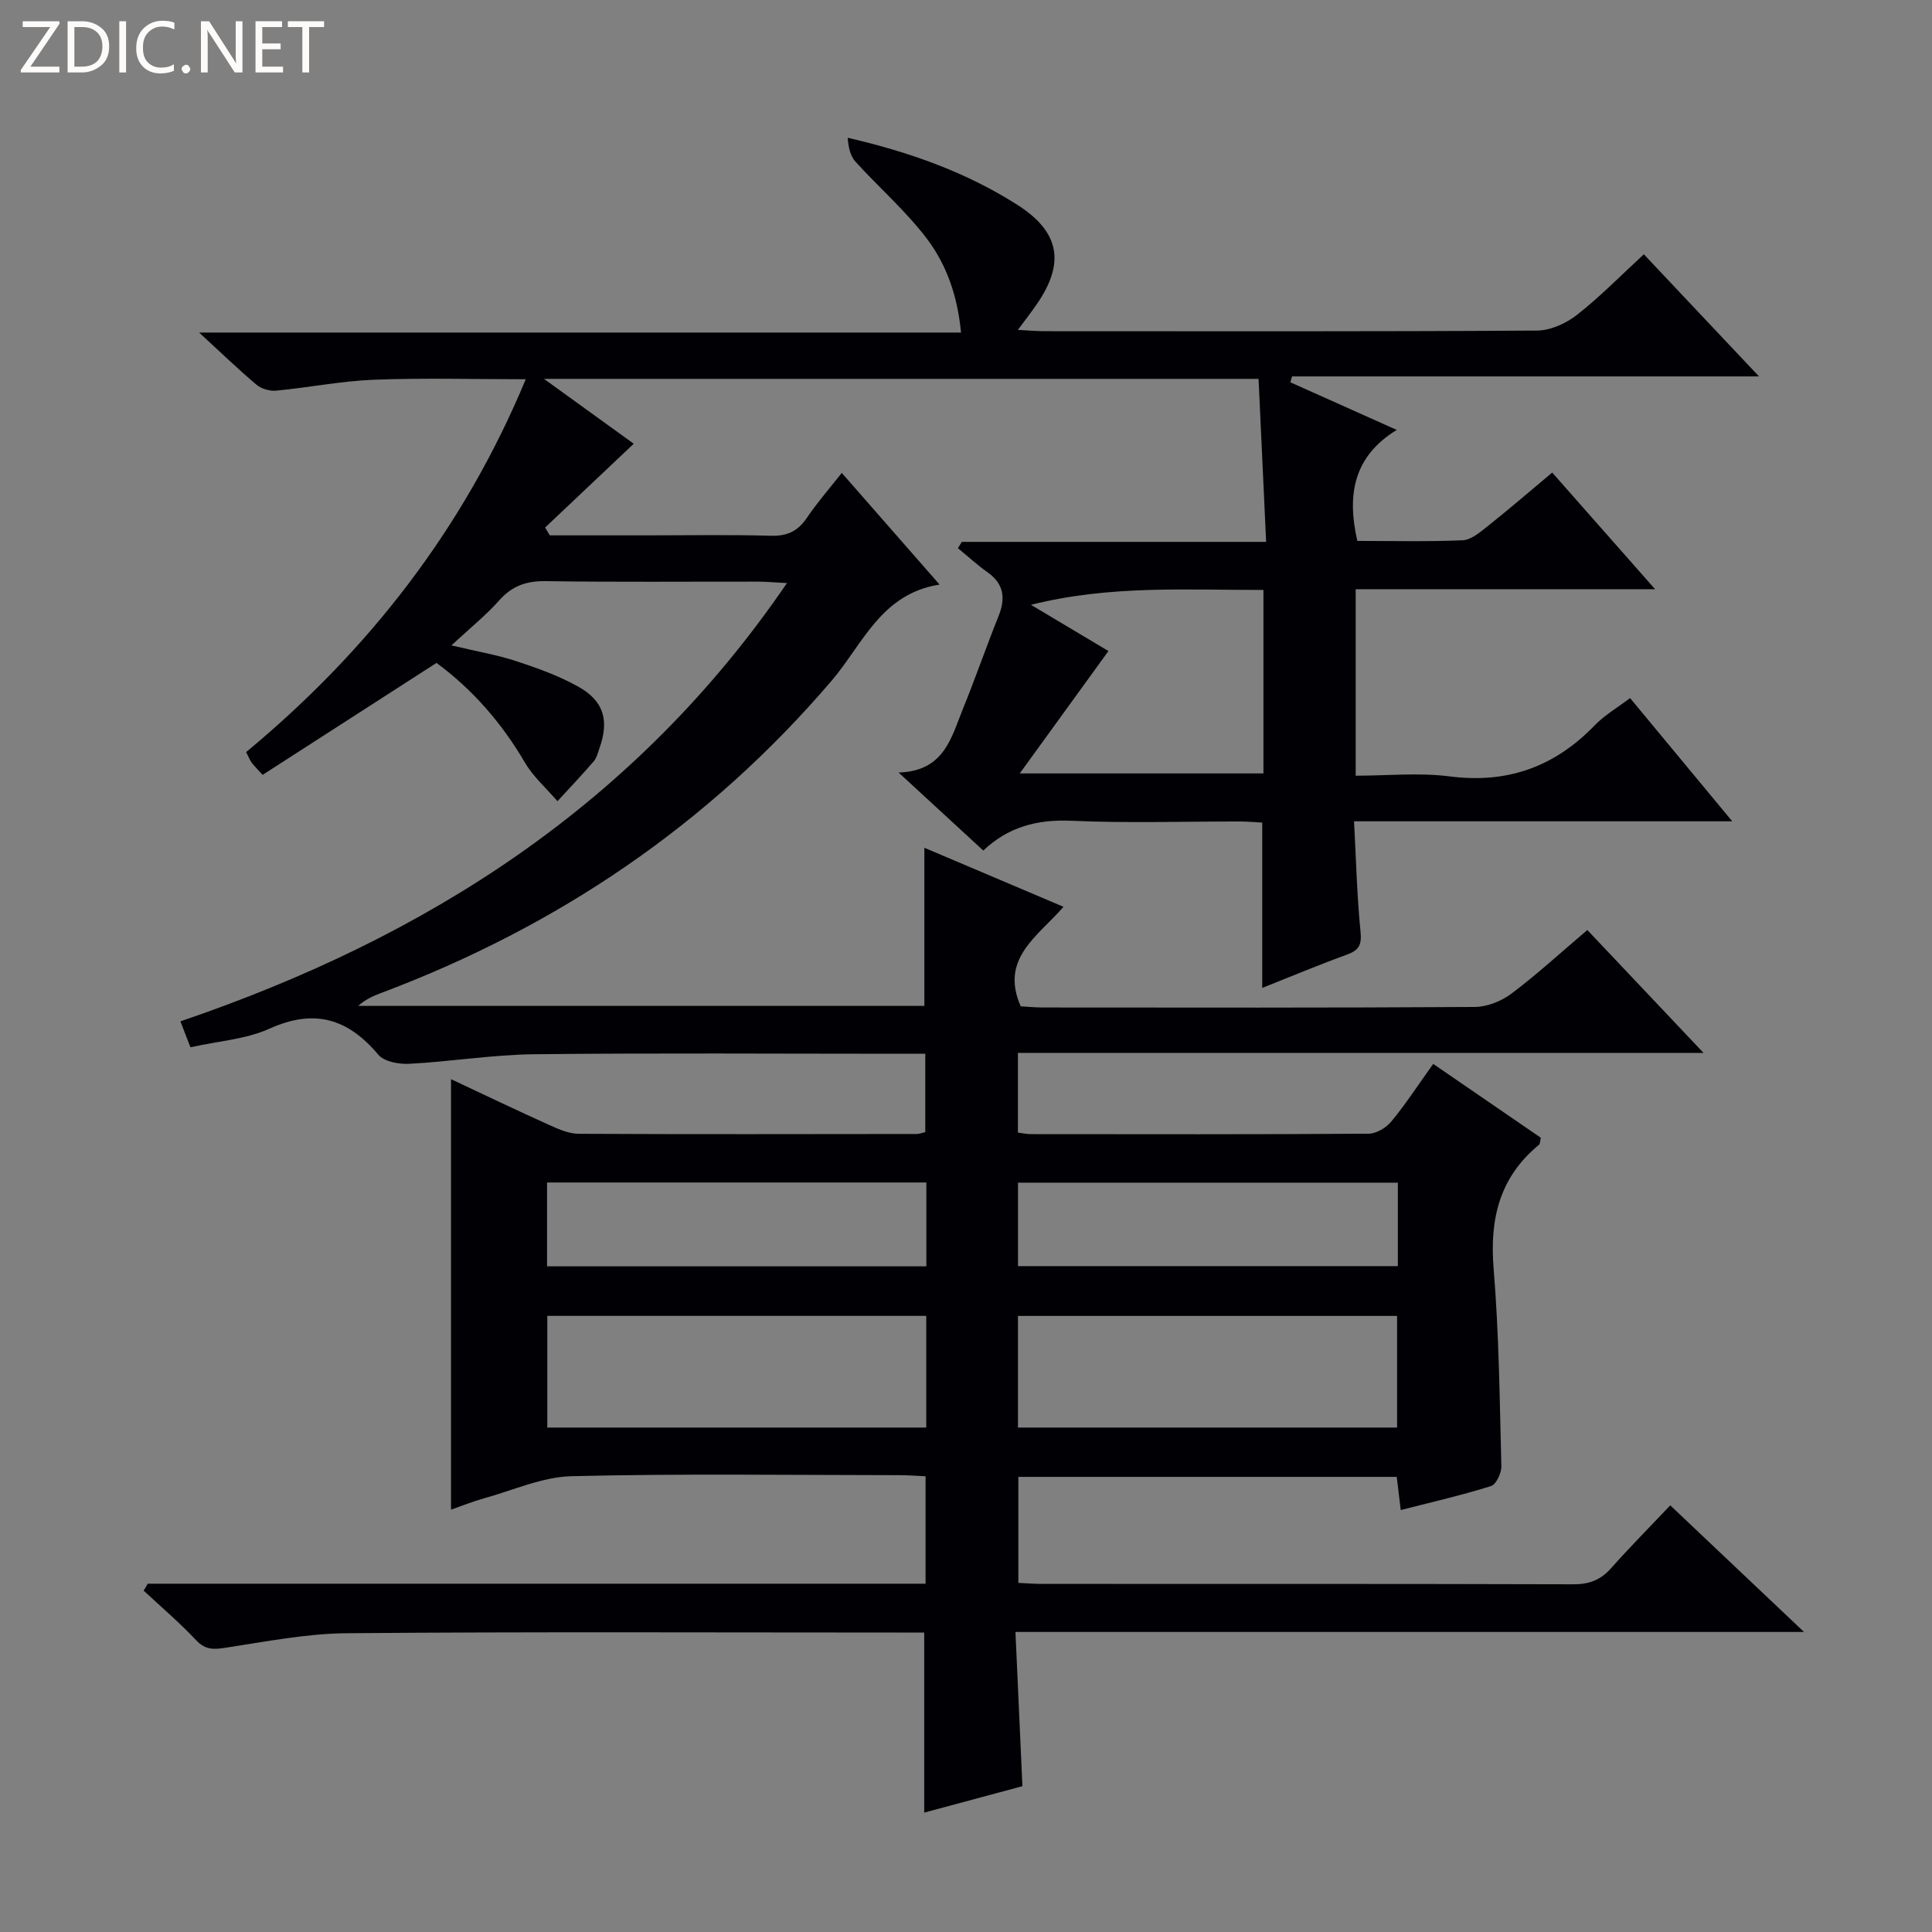 <svg enable-background="new 0 0 400 400" viewBox="0 0 400 400" xmlns="http://www.w3.org/2000/svg"><rect x="0" y="0" width="400" height="400" fill="#808080" stroke="none"/><g fill="#fcfbfa"><path d="m12.4 4.8-6.1 9h6v1.2h-8v-.5l6.1-8.9h-5.7v-1.2h7.6v.4z"/><path d="m14 15v-10.6h3c1.6 0 2.9.5 4 1.4s1.6 2.2 1.6 3.8-.5 3-1.6 3.9-2.4 1.5-4 1.5zm1.4-9.4v8.2h1.6c1.3 0 2.4-.4 3.1-1.1s1.1-1.8 1.1-3.1-.4-2.3-1.2-3-1.8-1-3.1-1z"/><path d="m26.1 4.4v10.6h-1.4v-10.6z"/><path d="m36.1 14.6c-.8.4-1.8.6-2.9.6-1.5 0-2.7-.5-3.6-1.4s-1.4-2.2-1.4-3.8c0-1.7.5-3.1 1.5-4.1s2.3-1.6 3.9-1.6c1 0 1.8.1 2.5.4v1.4c-.8-.4-1.6-.6-2.5-.6-1.2 0-2.1.4-2.9 1.2s-1.1 1.8-1.1 3.2c0 1.3.3 2.3 1 3s1.6 1.1 2.7 1.1c1 0 2-.2 2.7-.7v1.3z"/><path d="m37.6 14.3c0-.2.1-.5.3-.6s.4-.3.6-.3c.3 0 .5.1.6.3s.3.4.3.6-.1.4-.3.6-.4.3-.6.3c-.3 0-.5-.1-.6-.3s-.3-.4-.3-.6z"/><path d="m50.2 15h-1.6l-5.3-8.2c-.2-.2-.3-.5-.4-.7 0 .2.1.7.1 1.5v7.4h-1.4v-10.6h1.7l5.2 8.1c.2.4.4.6.4.7 0-.3-.1-.8-.1-1.5v-7.3h1.4z"/><path d="m58.6 15h-5.7v-10.6h5.5v1.2h-4.1v3.4h3.8v1.2h-3.8v3.6h4.3z"/><path d="m67.1 5.6h-3.1v9.4h-1.4v-9.4h-3v-1.2h7.5z"/></g><path d="m30.58 327.89h161.05c0-7.5 0-14.6 0-22.24-1.74-.08-3.51-.23-5.29-.23-22.67-.02-45.34-.34-67.99.21-6.09.15-12.13 2.93-18.17 4.59-2.21.61-4.34 1.48-6.8 2.34 0-29.79 0-59.14 0-89.13 6.88 3.23 13.57 6.44 20.34 9.49 1.93.87 4.06 1.81 6.1 1.82 23.33.12 46.66.06 69.99.04.47 0 .95-.2 1.76-.39 0-5.2 0-10.41 0-16.22-1.95 0-3.73 0-5.51 0-25.17 0-50.33-.18-75.49.1-8.61.1-17.2 1.52-25.82 1.98-2.15.11-5.21-.44-6.43-1.89-6.31-7.5-13.25-9.58-22.54-5.38-4.88 2.2-10.59 2.56-16.35 3.85-.68-1.76-1.25-3.22-2.08-5.37 50.93-17.34 94.25-44.83 125.58-90.74-2.56-.13-4.25-.29-5.94-.3-14.67-.02-29.33.12-44-.1-3.99-.06-6.94.96-9.61 3.96-2.74 3.09-6.01 5.71-9.92 9.34 5.3 1.26 9.45 1.96 13.41 3.26 4.39 1.44 8.82 3.03 12.83 5.27 5.33 2.96 6.45 7 4.42 12.74-.33.94-.57 2.01-1.19 2.73-2.43 2.82-5 5.52-7.51 8.26-2.28-2.65-5.01-5.04-6.75-8.01-4.86-8.32-11.04-15.3-18.3-20.62-12.26 7.89-24.08 15.51-36 23.18-1.24-1.38-1.81-1.92-2.27-2.55-.38-.53-.62-1.15-1.14-2.17 25.32-20.98 45.02-46.24 57.89-77.19-10.9 0-21.17-.3-31.42.1-6.77.26-13.5 1.62-20.27 2.26-1.33.13-3.06-.38-4.07-1.24-3.78-3.18-7.33-6.63-11.86-10.79h157.74c-.72-7.57-2.99-14.03-7.04-19.39-4.36-5.77-9.94-10.61-14.83-16.01-1.08-1.2-1.46-3.04-1.59-4.93 12.74 2.95 24.43 7.09 35.03 13.83 8.83 5.61 10.04 11.99 4.16 20.57-1.11 1.62-2.32 3.17-3.96 5.38 2.29.12 3.89.27 5.49.27 34 .01 68 .09 101.99-.13 2.8-.02 6.03-1.48 8.28-3.25 4.82-3.78 9.13-8.21 13.84-12.54 7.84 8.31 15.44 16.38 23.84 25.28-32.98 0-64.83 0-96.68 0-.11.41-.23.81-.34 1.22 6.96 3.12 13.92 6.23 22.02 9.86-9.03 5.54-10.32 13.51-8.16 22.98 7.2 0 14.5.18 21.78-.13 1.73-.07 3.54-1.59 5.04-2.78 4.55-3.62 8.96-7.42 13.53-11.24 6.97 7.9 13.75 15.59 21.3 24.15-21.3 0-41.49 0-61.99 0v38.61c6.57 0 13.09-.67 19.42.14 11.99 1.55 21.76-1.97 30.06-10.56 2.04-2.11 4.69-3.65 7.33-5.65 6.93 8.36 13.68 16.5 21.15 25.51-26.62 0-52.15 0-78.3 0 .43 8 .6 15.44 1.34 22.82.28 2.73-.29 3.86-2.78 4.77-5.9 2.15-11.7 4.58-17.57 6.91 0-11.57 0-22.65 0-34.23-1.33-.07-2.93-.22-4.53-.23-11.67-.02-23.35.37-34.99-.15-7.07-.31-13.06 1.26-18.23 6.17-5.68-5.23-11.16-10.28-17.54-16.16 9.5-.27 10.92-7.29 13.36-13.27 2.57-6.3 4.78-12.75 7.32-19.06 1.48-3.69 1.2-6.67-2.25-9.12-2.15-1.52-4.1-3.32-6.14-4.99.27-.44.53-.87.8-1.31h63.01c-.54-11.54-1.05-22.54-1.57-33.75-49.25 0-97.82 0-147.95 0 7.14 5.16 13.22 9.55 18.59 13.43-6.11 5.78-12.23 11.56-18.35 17.35.32.54.64 1.08.96 1.62h19.77c8.67 0 17.34-.16 26 .08 3.38.1 5.59-.93 7.46-3.7 2.12-3.14 4.63-6.01 7.23-9.31 6.77 7.73 13.21 15.09 20.25 23.12-12.13 1.89-15.93 12.39-22.34 19.89-25.46 29.81-56.79 50.96-93.34 64.69-1.63.61-3.22 1.33-4.69 2.65h117.22c0-10.73 0-21.29 0-32.74 9.41 3.99 18.74 7.95 28.8 12.22-5.21 6.07-13.24 10.67-8.85 20.61 1.28.07 2.89.23 4.51.24 29.83.02 59.66.08 89.49-.11 2.55-.02 5.49-1.18 7.56-2.73 5.31-3.99 10.23-8.51 15.75-13.2 7.82 8.27 15.53 16.42 24.06 25.44-47.92 0-94.75 0-141.95 0v16.5c1.03.13 1.83.32 2.62.32 23.33.02 46.66.07 69.99-.09 1.61-.01 3.65-1.25 4.73-2.56 2.95-3.58 5.49-7.49 8.64-11.89 7.56 5.18 14.99 10.29 22.28 15.29-.19.83-.16 1.27-.35 1.43-8.2 6.72-10.27 15.37-9.42 25.68 1.12 13.58 1.25 27.24 1.6 40.87.04 1.41-1.06 3.79-2.14 4.13-5.99 1.89-12.14 3.29-18.69 4.97-.29-2.41-.54-4.48-.83-6.87-26.05 0-51.97 0-78.34 0v21.95c1.7.08 3.32.21 4.93.21 36.66.01 73.33-.03 109.99.08 3.29.01 5.64-.9 7.8-3.33 3.86-4.35 7.96-8.48 12.25-13.01 9.34 8.84 18.09 17.12 27.69 26.21-54.88 0-108.72 0-163.26 0 .49 10.86.95 21.1 1.44 31.93-6.5 1.75-13.31 3.58-20.33 5.47 0-12.48 0-24.52 0-37.28-1.68 0-3.61 0-5.53 0-38 0-76-.18-113.99.14-8.39.07-16.79 1.74-25.13 3.01-2.49.38-4.19.46-6.1-1.57-3.4-3.62-7.21-6.86-10.86-10.26.31-.47.57-.95.84-1.43zm180.18-32.33h78.49c0-7.96 0-15.54 0-23.11-26.36 0-52.38 0-78.49 0zm-18.99-23.12c-26.49 0-52.5 0-78.46 0v23.12h78.46c0-7.83 0-15.27 0-23.12zm19.36-112.31h50.45c0-12.87 0-25.29 0-37.99-15.98.04-31.67-1.04-48.13 3.08 6.16 3.68 11.4 6.8 16.04 9.57-6.01 8.29-11.88 16.39-18.36 25.34zm78.28 84.73c-26.57 0-52.6 0-78.64 0v17.28h78.64c0-5.91 0-11.37 0-17.28zm-97.62-.04c-26.46 0-52.49 0-78.53 0v17.36h78.53c0-5.89 0-11.37 0-17.36z" fill="#010105"/></svg>